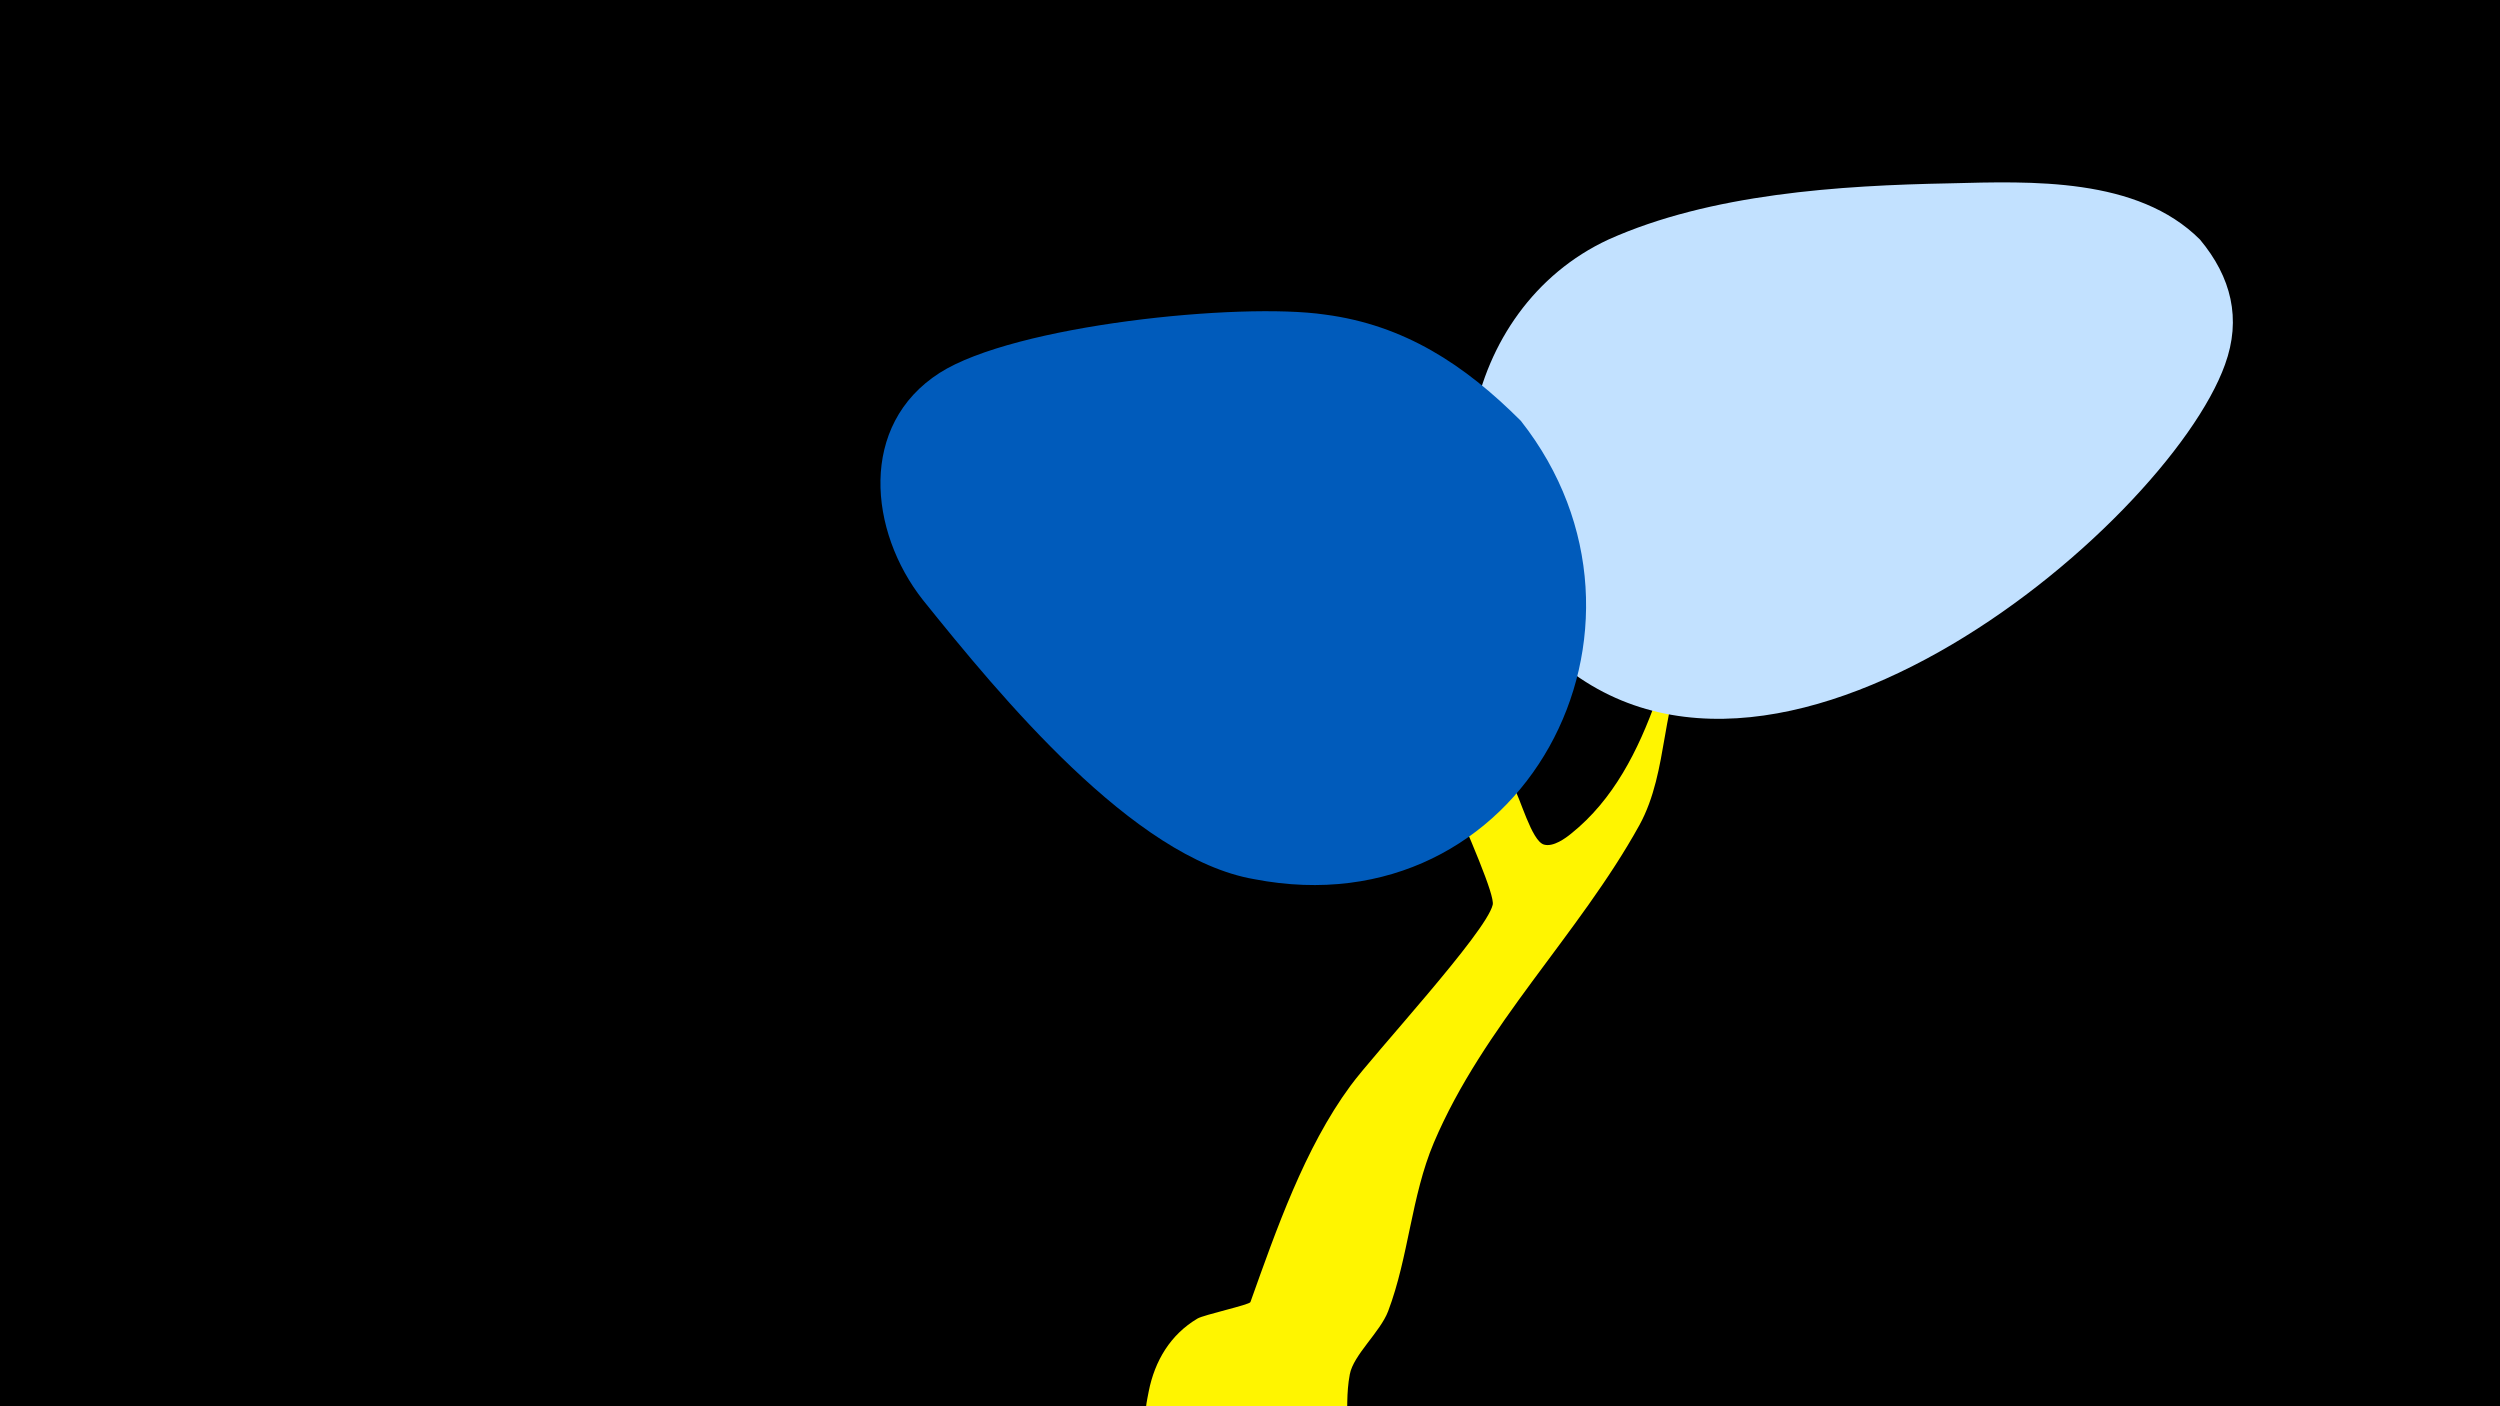 <svg width="1200" height="675" viewBox="-500 -500 1200 675" xmlns="http://www.w3.org/2000/svg"><path d="M-500-500h1200v675h-1200z" fill="#000"/><path d="M51.4 167.8c2.9-14.6 10.4-27.2 23.4-34.9 3-1.8 25-6.6 25.4-7.9 12.4-34.7 26-73.9 48-103.8 11-15.1 65.2-73.6 68.3-86.9 2.1-9-46.9-108.4-54-137.1-13.7-55.7-12.6-64.6-10.9-64.1 4.9 1.6 18.5 51.2 21.7 59.2 12.9 32.4 34.3 56.1 52.9 84.9 3.4 5.2 8.9 26.5 14.9 28.2 4.5 1.3 10.4-3.1 13.1-5.3 40.4-32.4 47.7-93.9 64.2-139.5 5.6-15.5 15.9-27.9 22.2-43 9.6-23.1 10.4-102.3 45.1-79.5 29.4 19.4-17.1 113.4-23.4 122.2-14.1 19.7-38 30.1-50.3 50.7-15.2 25.6-10.6 58.7-25.1 85.1-29.1 52.6-74.8 96.1-98.7 152.5-10.8 25.6-12 54.6-21.9 80.8-3.8 10-16.7 21-18.4 30.3-3.5 18.5 3.2 32-11.5 48.3-28.2 31.1-94.9 9.9-85.7-36.6z"  fill="#fff500" /><path d="M556-385c-30-30-81-28-120-27-53 1-115 5-164 27-71 33-89 132-37 190 105 117 305-52 333-130 8-22 3-42-12-60z"  fill="#c2e1ff" /><path d="M230-298c-27-27-56-46-94-51-41-6-149 5-185 28-39 25-34 76-8 109 37 46 101 124 159 134 129 25 206-121 128-220z"  fill="#005bbb" /></svg>